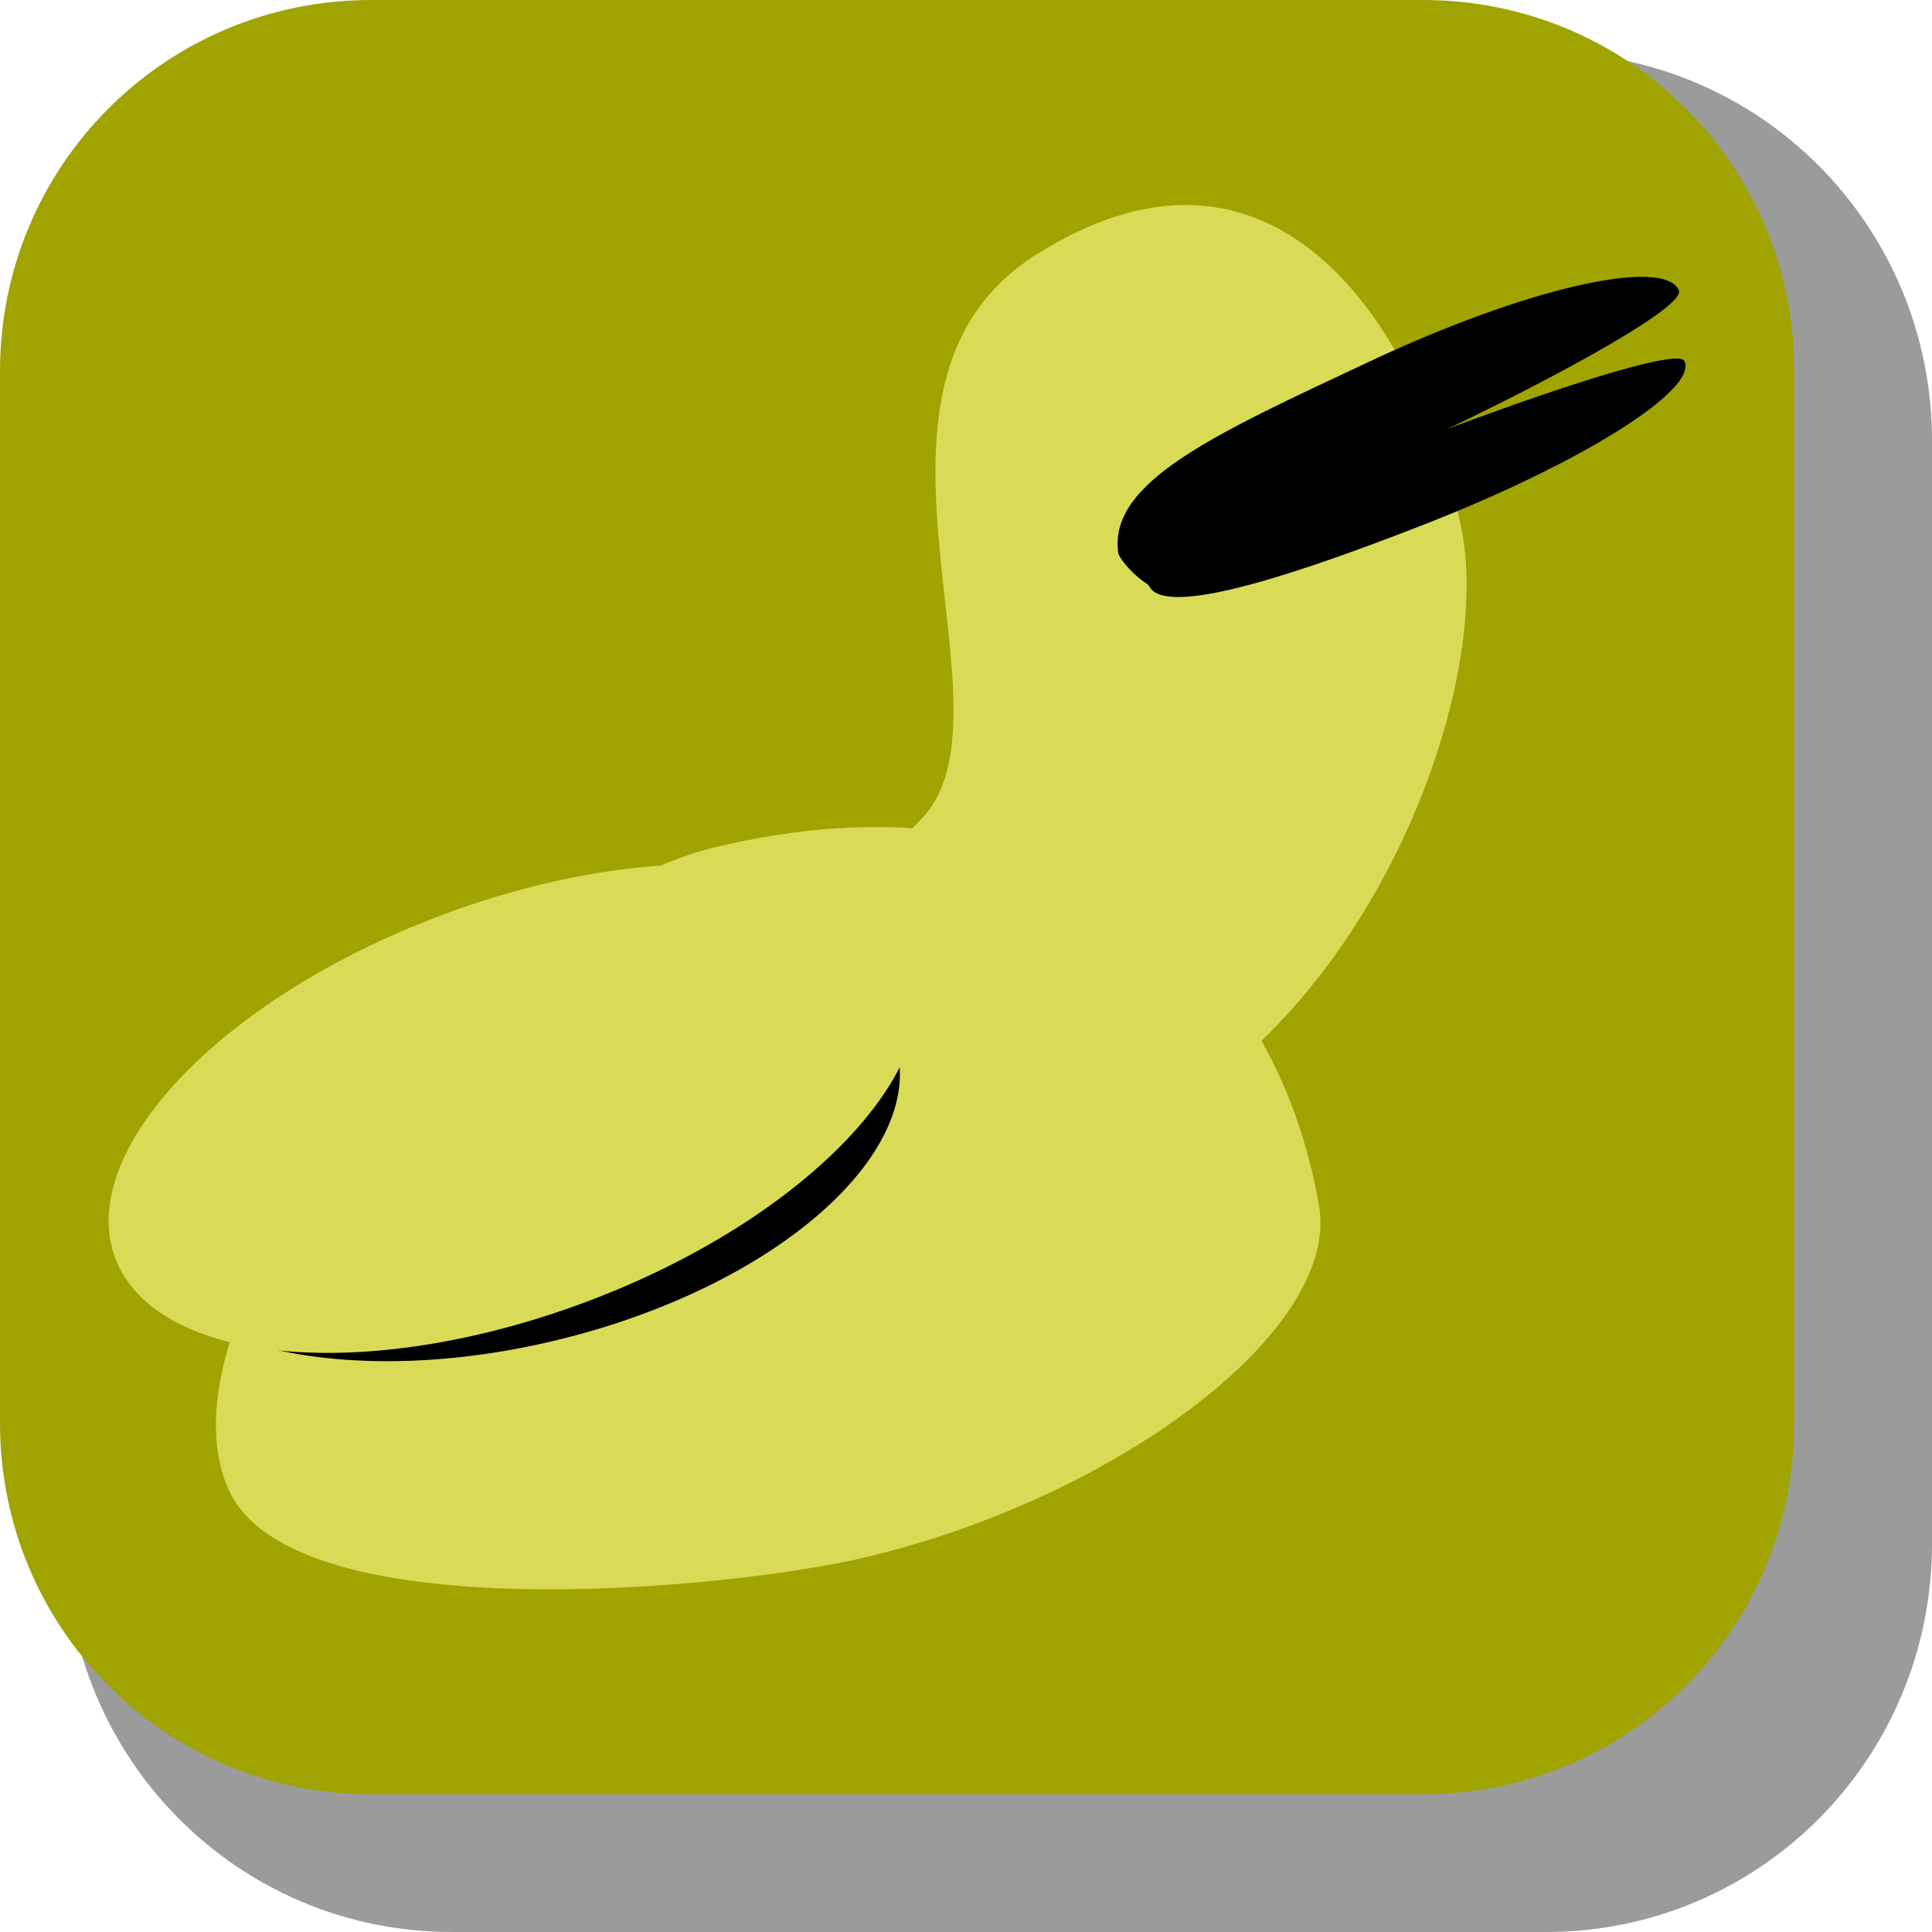 <svg version="1.1" xmlns="http://www.w3.org/2000/svg" xmlns:xlink="http://www.w3.org/1999/xlink" width="36.798" height="36.798" viewBox="0,0,36.798,36.798"><g transform="translate(-302.913,-162.913)"><g stroke="none" stroke-miterlimit="10"><path d="M311.518,163.913h20.84c4.074,0 7.354,3.303 7.354,7.406v20.986c0,4.103 -3.28,7.406 -7.354,7.406h-20.84c-4.074,0 -7.354,-3.303 -7.354,-7.406v-20.986c0,-4.103 3.28,-7.406 7.354,-7.406z" fill-opacity="0.392" fill="#000000" fill-rule="evenodd" stroke-width="0" stroke-linecap="round" stroke-linejoin="round"/><path d="M309.983,162.913h20.034c3.917,0 7.07,3.153 7.07,7.07v20.034c0,3.917 -3.153,7.07 -7.07,7.07h-20.034c-3.917,0 -7.07,-3.153 -7.07,-7.07v-20.034c0,-3.917 3.153,-7.07 7.07,-7.07z" fill="#a0a300" fill-rule="evenodd" stroke-width="0" stroke-linecap="round" stroke-linejoin="round"/><g fill-rule="nonzero" stroke-linecap="butt" stroke-linejoin="miter"><path d="M328.037,185.888c0.403,2.363 -3.866,5.565 -8.677,6.695c-2.569,0.603 -10.851,1.41 -12.085,-1.282c-1.603,-3.499 4.872,-11.184 9.214,-12.24c6.617,-1.609 10.703,1.882 11.548,6.828z" fill="#d9db56" stroke-width="0"/><path d="M330.748,172.978c0.706,3.464 -2.378,10.885 -7.886,12.007c-5.508,1.122 -5.287,-3.547 -2.412,-6.461c1.984,-2.011 -1.762,-8.241 2.179,-10.748c4.743,-3.017 7.414,1.739 8.119,5.202z" fill="#d9db56" stroke-width="NaN"/><path d="M334.996,169.79c0.26,0.547 -1.958,1.94 -4.955,3.112c-2.997,1.172 -4.983,1.716 -5.244,1.169c-0.034,-0.072 -0.588,-0.649 -0.38,-0.933c1.11,-1.512 1.008,0.046 1.634,-0.241c3.066,-1.403 8.76,-3.494 8.945,-3.107z" fill="#000000" stroke-width="0"/><path d="M334.888,168.439c0.204,0.435 -4.734,2.922 -7.965,4.243c-0.411,0.168 -0.711,1.347 -1.535,1.513c-0.57,0.115 -1.158,-0.624 -1.175,-0.744c-0.202,-1.359 1.849,-2.274 4.797,-3.658c2.948,-1.384 5.58,-1.991 5.879,-1.355z" fill="#000000" stroke-width="0"/><path d="M319.988,182.851c0.54,2.06 -2.311,4.551 -6.368,5.562c-4.057,1.011 -7.783,0.161 -8.323,-1.899c-0.54,-2.06 2.311,-4.551 6.368,-5.562c4.057,-1.011 7.783,-0.161 8.323,1.899z" fill="#000000" stroke-width="0"/><path d="M320.289,181.181c0.762,2.033 -2.018,4.956 -6.21,6.528c-4.192,1.572 -8.208,1.198 -8.971,-0.835c-0.762,-2.033 2.018,-4.956 6.21,-6.528c4.192,-1.572 8.208,-1.198 8.971,0.835z" fill="#d9db56" stroke-width="0"/></g></g></g></svg>